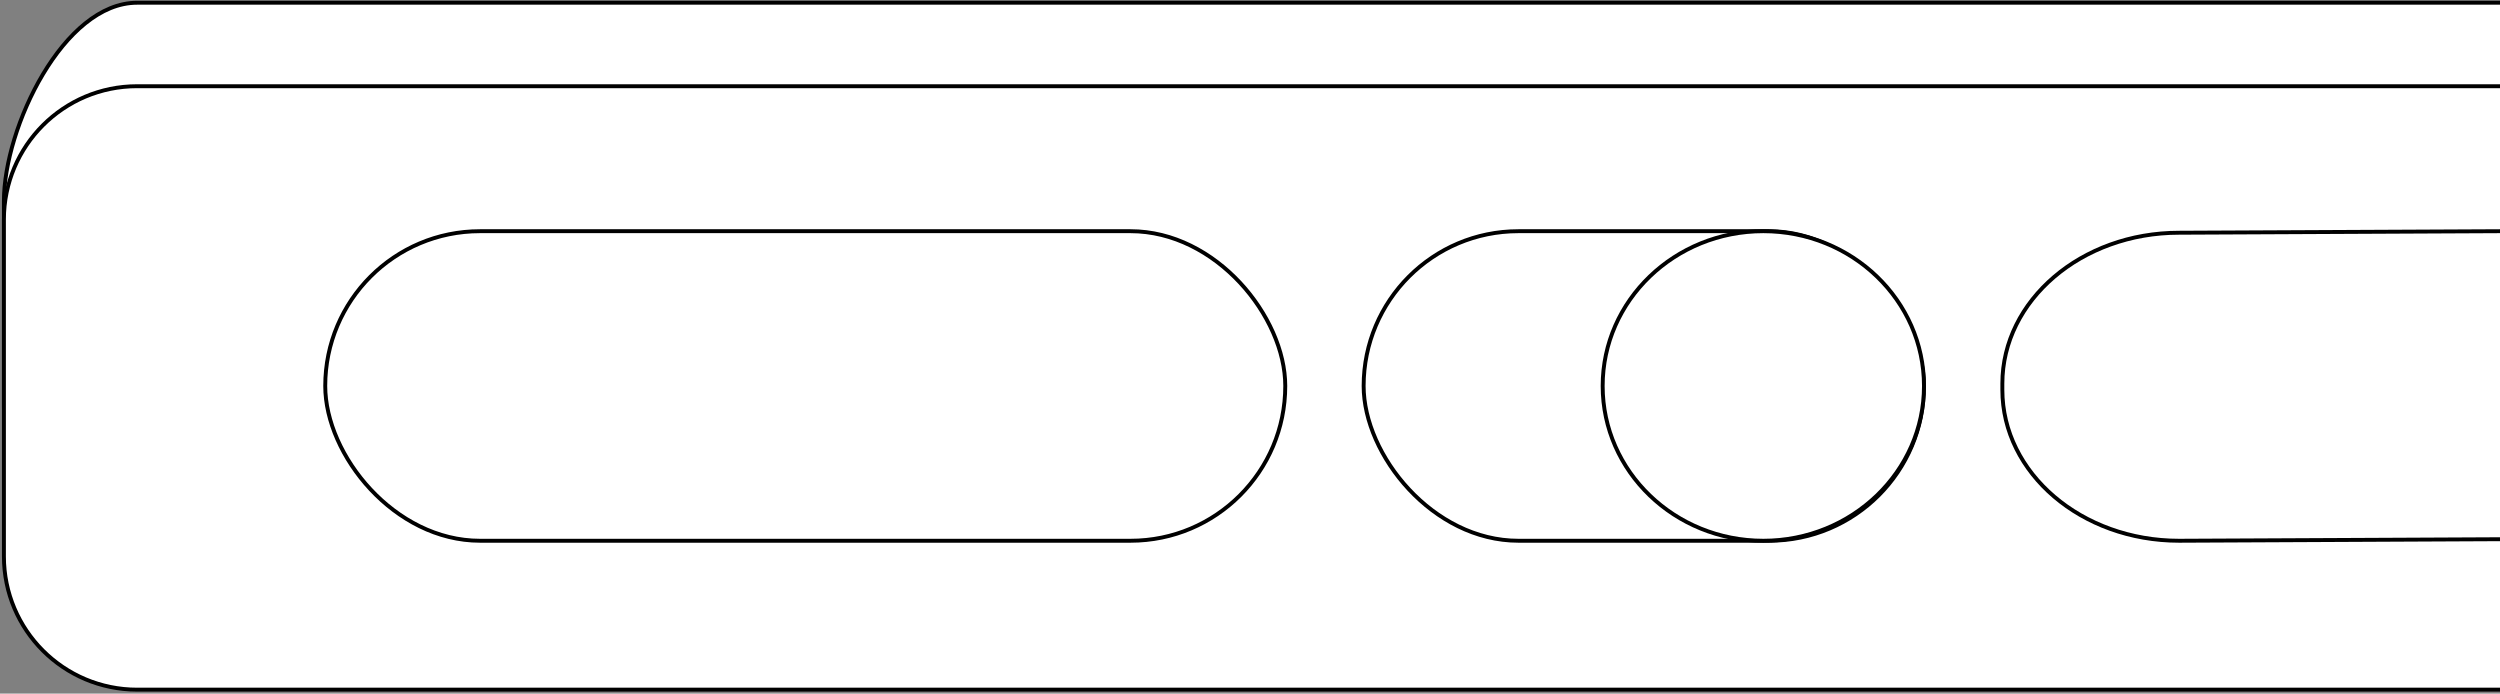 <?xml version="1.0" encoding="UTF-8"?>
<svg width="638px" height="177px" viewBox="0 0 638 177" version="1.1" xmlns="http://www.w3.org/2000/svg" xmlns:xlink="http://www.w3.org/1999/xlink">
    <rect x="0" y="0" width="638" height="177" fill="#808080" stroke="none"/>
    <title>CAPTAIN180</title>
    <g id="Page-1" stroke="none" stroke-width="1" fill="none" fill-rule="evenodd">
        <g id="CAPTAIN180" transform="translate(1, 0.698)" fill="#FFFFFF" fill-rule="nonzero" stroke="#000000">
            <path d="M637,137.302 L34,137.302 C15.222,137.302 0,122.08 0,103.302 L0,50.597 C0,31.82 15.222,-5.68434189e-14 34,-5.68434189e-14 L637,-5.68434189e-14" id="h1"></path>
            <path d="M637,175.302 L34,175.302 C15.222,175.302 0,160.08 0,141.302 L0,55.302 C0,36.525 15.222,21.302 34,21.302 L637,21.302" id="hangboard"></path>
            <path d="M637,136.909 L555.094,137.302 C530.189,137.302 510,120.058 510,98.785 L510,97.213 C510,75.94 530.189,58.695 555.094,58.695 L637,58.302" id="h5"></path>
            <rect id="h3" x="347" y="58.302" width="143" height="79" rx="39.5"></rect>
            <ellipse id="h4" cx="449" cy="97.802" rx="41" ry="39.5"></ellipse>
            <rect id="h2" x="82" y="58.302" width="245" height="79" rx="39.5"></rect>
        </g>
    </g>
</svg>
